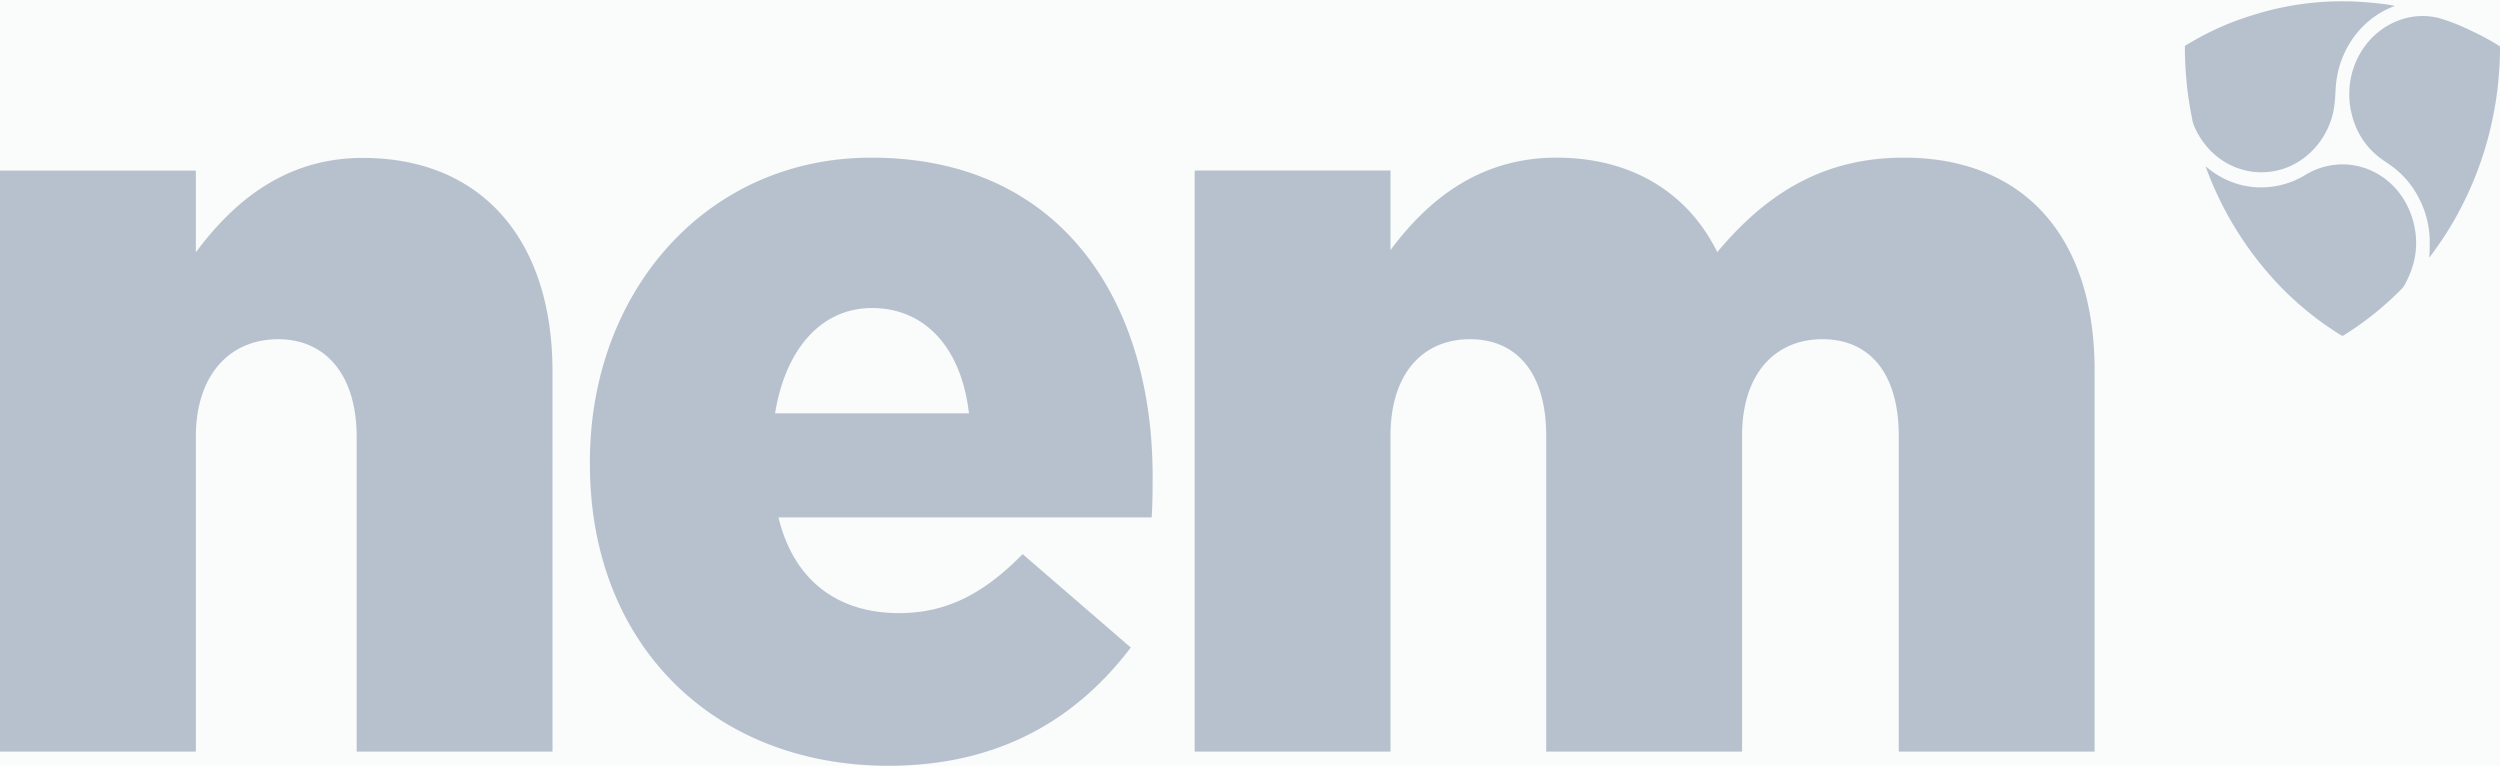 <svg xmlns="http://www.w3.org/2000/svg" width="111" height="34" viewBox="0 0 111 34">
    <g fill="none" fill-rule="evenodd">
        <path fill="#FAFBFB" d="M-135-785h1440v7895H-135z"/>
        <g fill="#B7C1CE" fill-rule="nonzero">
            <path d="M104.01 14.919c.028-.02.066-.04.095-.06a13.757 13.757 0 0 0 2.552-2.058c.048-.051.086-.112.124-.173.048-.101.105-.212.152-.314.372-.82.448-1.662.2-2.534-.476-1.692-2.01-2.665-3.543-2.452-.438.06-.847.202-1.228.436a3.766 3.766 0 0 1-2.343.537c-.41-.04-.8-.152-1.18-.325a4.017 4.017 0 0 1-.83-.527c-.019-.02-.038-.03-.076-.05.01.04.02.06.029.08a15.066 15.066 0 0 0 3.019 4.956c.676.74 1.419 1.39 2.229 1.967.352.243.695.466.8.517"/>
            <path d="M107.857 11.422a.202.202 0 0 0 .076-.08c.296-.396.572-.801.829-1.217a15.348 15.348 0 0 0 1.924-4.926c.124-.598.21-1.206.257-1.814.038-.415.057-.83.057-1.246 0-.03 0-.061-.01-.082-.038-.02-.076-.05-.104-.07-.305-.183-.61-.355-.924-.507-.457-.223-.914-.436-1.39-.588A2.907 2.907 0 0 0 106.81.81c-1.686.436-2.762 2.189-2.448 4.003.18 1.004.686 1.784 1.495 2.331.057.04.114.071.162.112.59.385 1.057.902 1.39 1.56.353.68.505 1.42.467 2.2.01.111-.01.253-.019.405"/>
            <path d="M97.01 2.037v.102c0 .577.038 1.145.095 1.712.057.517.143 1.024.247 1.53.02.092.048.173.086.254.657 1.5 2.19 2.29 3.705 1.926 1.152-.274 2.095-1.227 2.419-2.443.086-.334.114-.679.133-1.023a5.28 5.28 0 0 1 .067-.68c.248-1.378 1.114-2.513 2.324-3.05.066-.03.133-.06.21-.081.009 0 .028-.01.018-.02-.19-.071-1.333-.193-2.019-.203a13.088 13.088 0 0 0-4.324.628c-1.038.314-2.019.77-2.961 1.348M53.043 33.37h8.695V19.354c0-2.81 1.467-4.293 3.527-4.293s3.387 1.472 3.387 4.293v14.018h8.695V19.353c0-2.81 1.51-4.293 3.57-4.293 2.061 0 3.388 1.472 3.388 4.293v14.018H93V16.442C93 10.44 89.796 7 84.532 7c-3.614 0-6.128 1.619-8.285 4.193C74.92 8.517 72.407 7 69.105 7c-3.484 0-5.77 1.956-7.367 4.103v-3.53h-8.695v25.798zm-18.63-15.017c.453-2.81 2.017-4.676 4.304-4.676 2.384 0 3.98 1.81 4.304 4.676h-8.609zM39.45 34c4.941 0 8.371-2.102 10.756-5.25l-4.8-4.147c-1.78 1.81-3.431 2.619-5.492 2.619-2.697 0-4.67-1.428-5.35-4.25h16.57c.042-.617.042-1.292.042-1.854C51.176 13.531 47.24 7 38.684 7c-7.324 0-12.492 5.958-12.492 13.5v.09C26.182 28.604 31.672 34 39.45 34zM0 33.37h8.695V19.399c0-2.81 1.553-4.338 3.657-4.338 2.06 0 3.484 1.528 3.484 4.338v13.973h8.695V16.498c0-5.867-3.16-9.487-8.425-9.487-3.528 0-5.815 2.046-7.411 4.193v-3.63H0V33.37z"/>
        </g>
    </g>
</svg>

